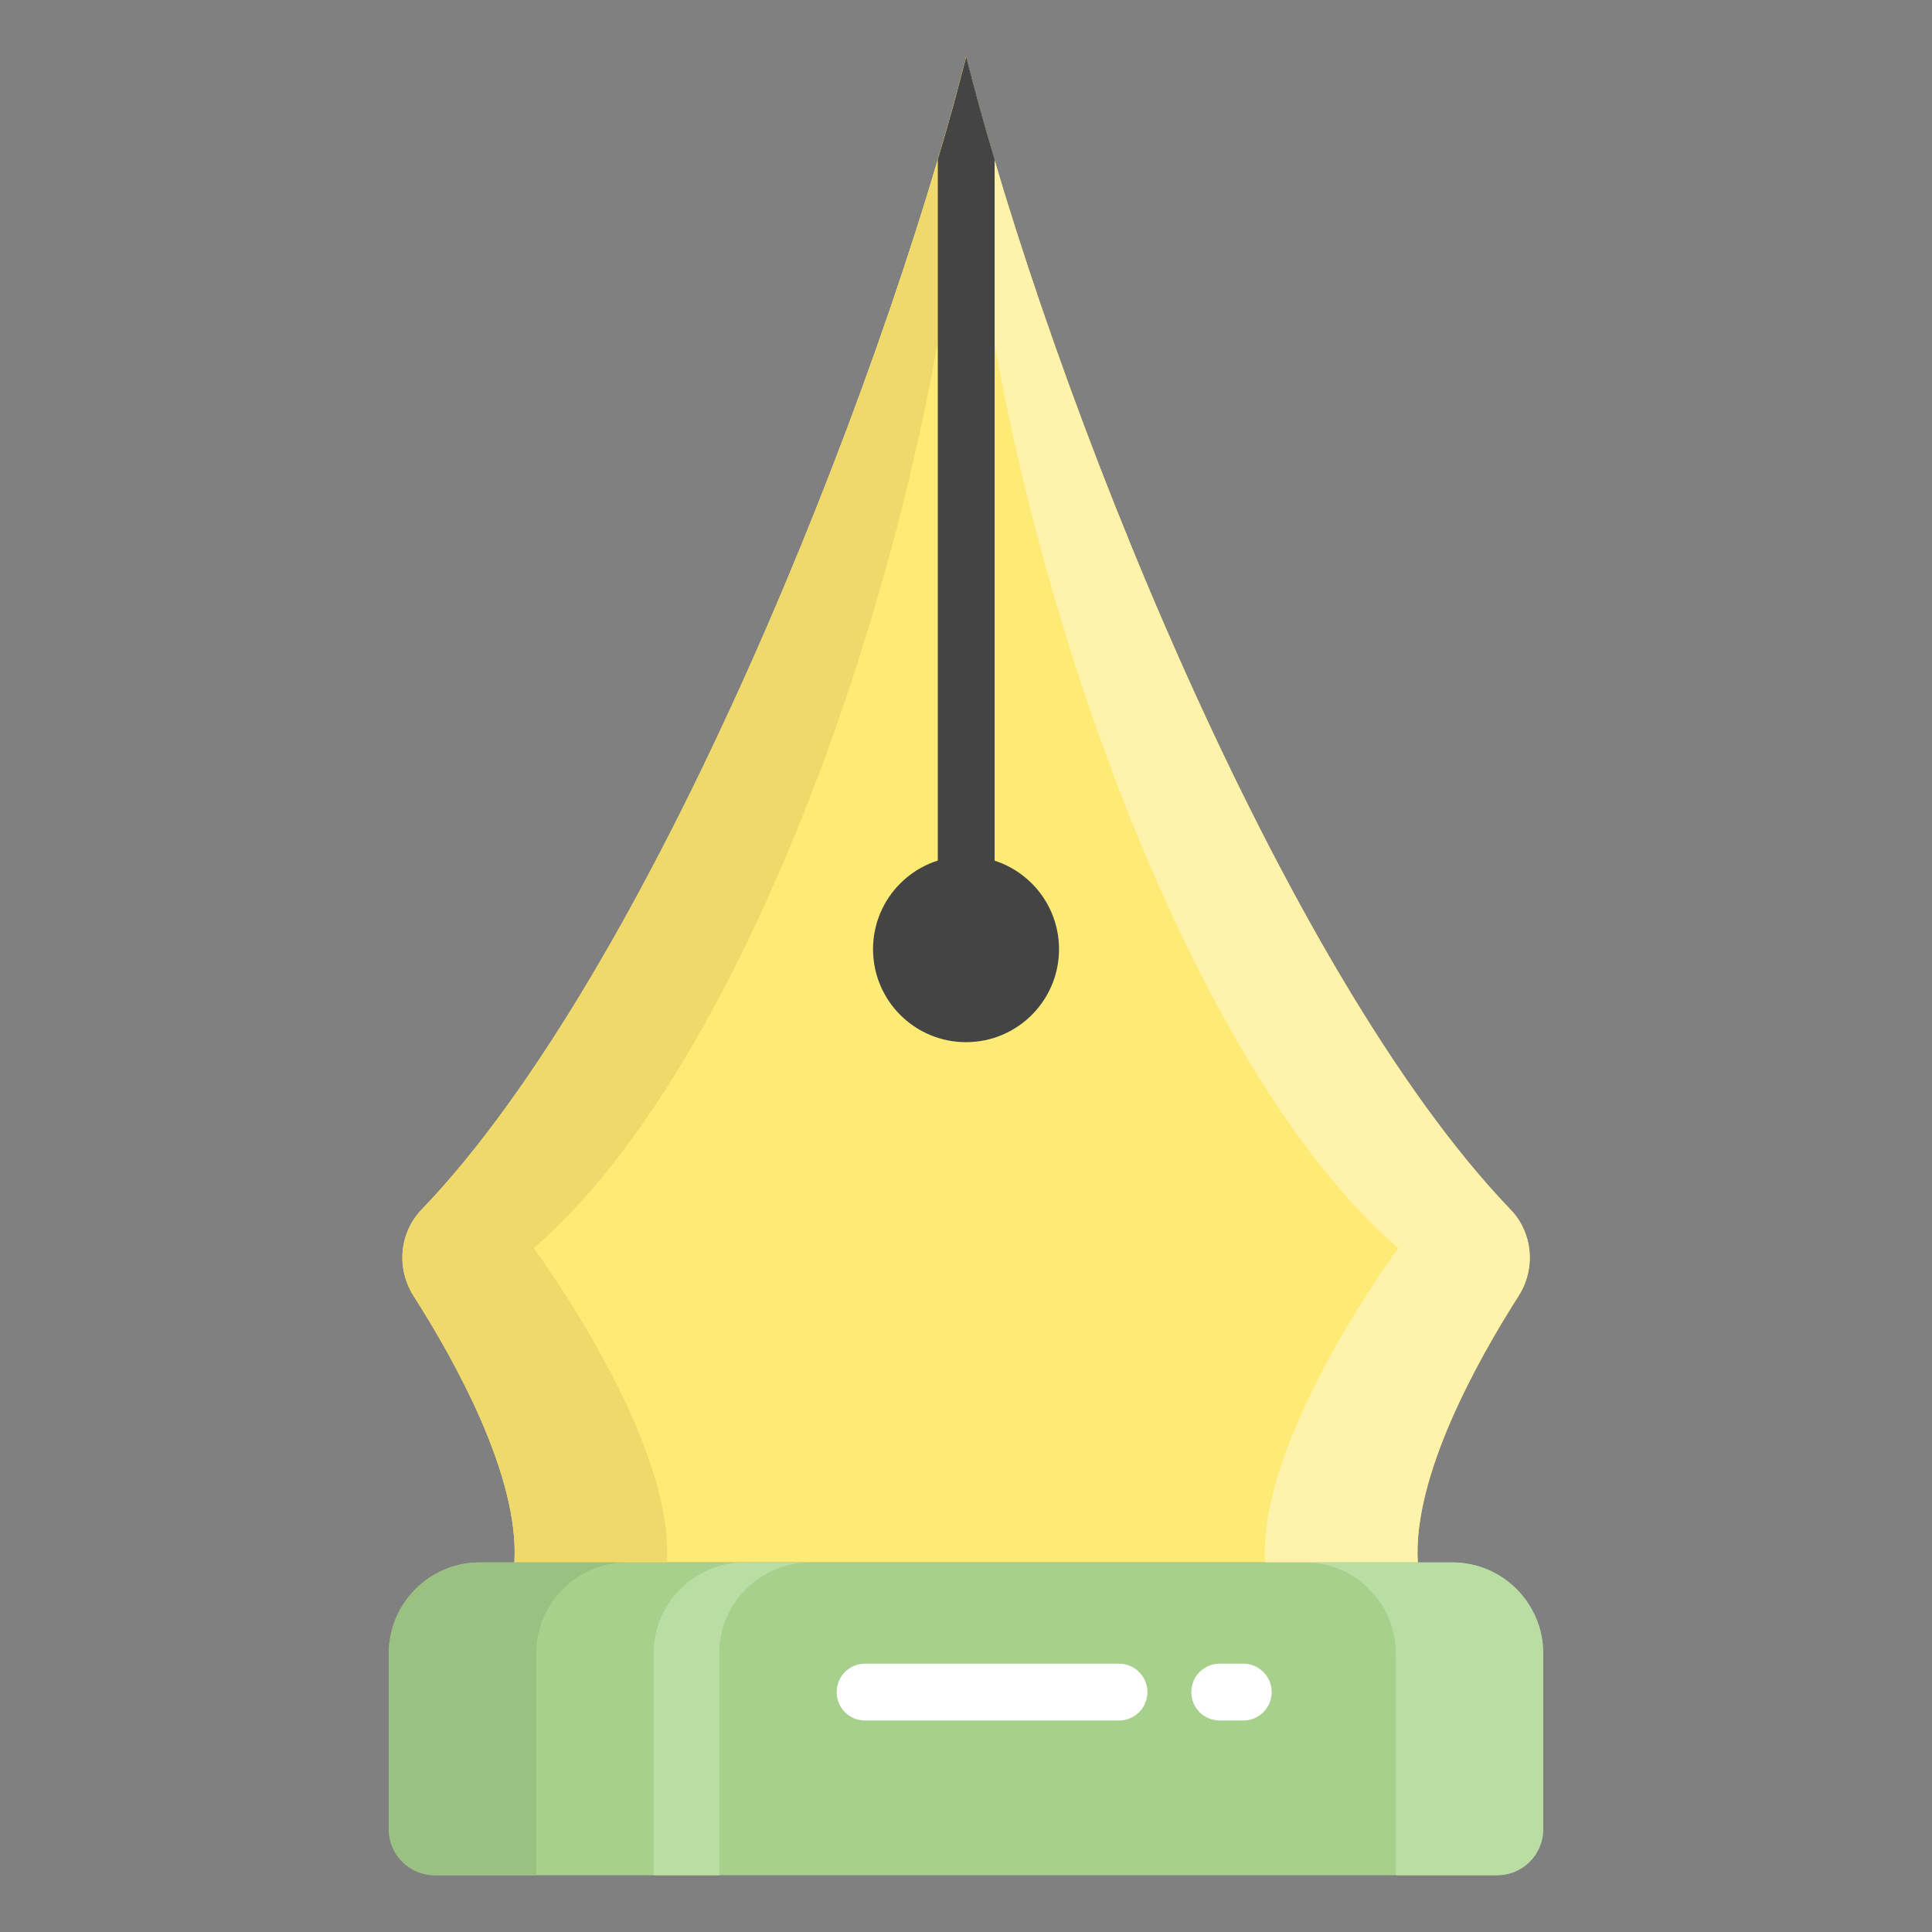 <svg xmlns="http://www.w3.org/2000/svg" enable-background="new 0 0 68 68" viewBox="0 0 68 68"><rect x="0" y="0" width="68" height="68" fill="#808080" stroke="none"/><path fill="#feeb75" d="M18.104,54.991c0.186-3.019-2.098-7.111-3.546-9.376c-0.612-0.957-0.509-2.218,0.278-3.038c8.068-8.397,16.164-28.723,19.168-40.576c3.003,11.853,11.1,32.179,19.168,40.576c0.787,0.819,0.89,2.08,0.278,3.038c-1.447,2.265-3.731,6.357-3.546,9.376H18.104z"/><path fill="#efd96a" d="M18.784,43.931c0,0,4.96,6.67,4.69,11.06h-5.37c0.186-3.017-2.099-7.11-3.546-9.376c-0.612-0.957-0.509-2.219,0.278-3.038c8.068-8.397,16.164-28.723,19.168-40.576C34.004,15.061,27.304,36.601,18.784,43.931z"/><path fill="#fff3ab" d="M49.218,43.931c0,0-4.96,6.67-4.69,11.06h5.37c-0.186-3.017,2.099-7.11,3.546-9.376c0.612-0.957,0.509-2.219-0.278-3.038c-8.068-8.397-16.164-28.723-19.168-40.576C33.998,15.061,40.698,36.601,49.218,43.931z"/><path fill="#a7d08c" d="M16.888,54.993H51.114c1.768,0,3.201,1.433,3.201,3.201v6.187c0,0.895-0.725,1.62-1.62,1.62H15.306c-0.895,0-1.62-0.725-1.62-1.62v-6.187C13.686,56.427,15.12,54.993,16.888,54.993z"/><path fill="#9ac181" d="M22.074,54.991c-1.77,0-3.2,1.44-3.2,3.2v7.81h-3.57c-0.895,0-1.62-0.725-1.62-1.62v-6.19c0-1.76,1.44-3.2,3.2-3.2H22.074z"/><path fill="#badda4" d="M28.514 54.991c-1.76 0-3.2 1.44-3.2 3.2v7.81h-2.31v-7.81c0-1.76 1.44-3.2 3.2-3.2H28.514zM54.316 58.191v6.19c0 .895-.725 1.62-1.62 1.62h-3.57v-7.81c0-1.76-1.43-3.2-3.2-3.2h5.19C52.886 54.991 54.316 56.431 54.316 58.191z"/><circle cx="34.001" cy="33.408" r="3.273" fill="#444"/><path fill="#fff" d="M30.447 60.556h8.938c.553 0 1-.447 1-1s-.447-1-1-1h-8.938c-.553 0-1 .447-1 1S29.894 60.556 30.447 60.556zM42.93 60.556h.829c.553 0 1-.447 1-1s-.447-1-1-1h-.829c-.553 0-1 .447-1 1S42.377 60.556 42.93 60.556z"/><path fill="#444" d="M35.008,5.618v26.89h-2V5.618c0.38-1.27,0.71-2.48,1-3.62C34.298,3.138,34.628,4.348,35.008,5.618z"/></svg>